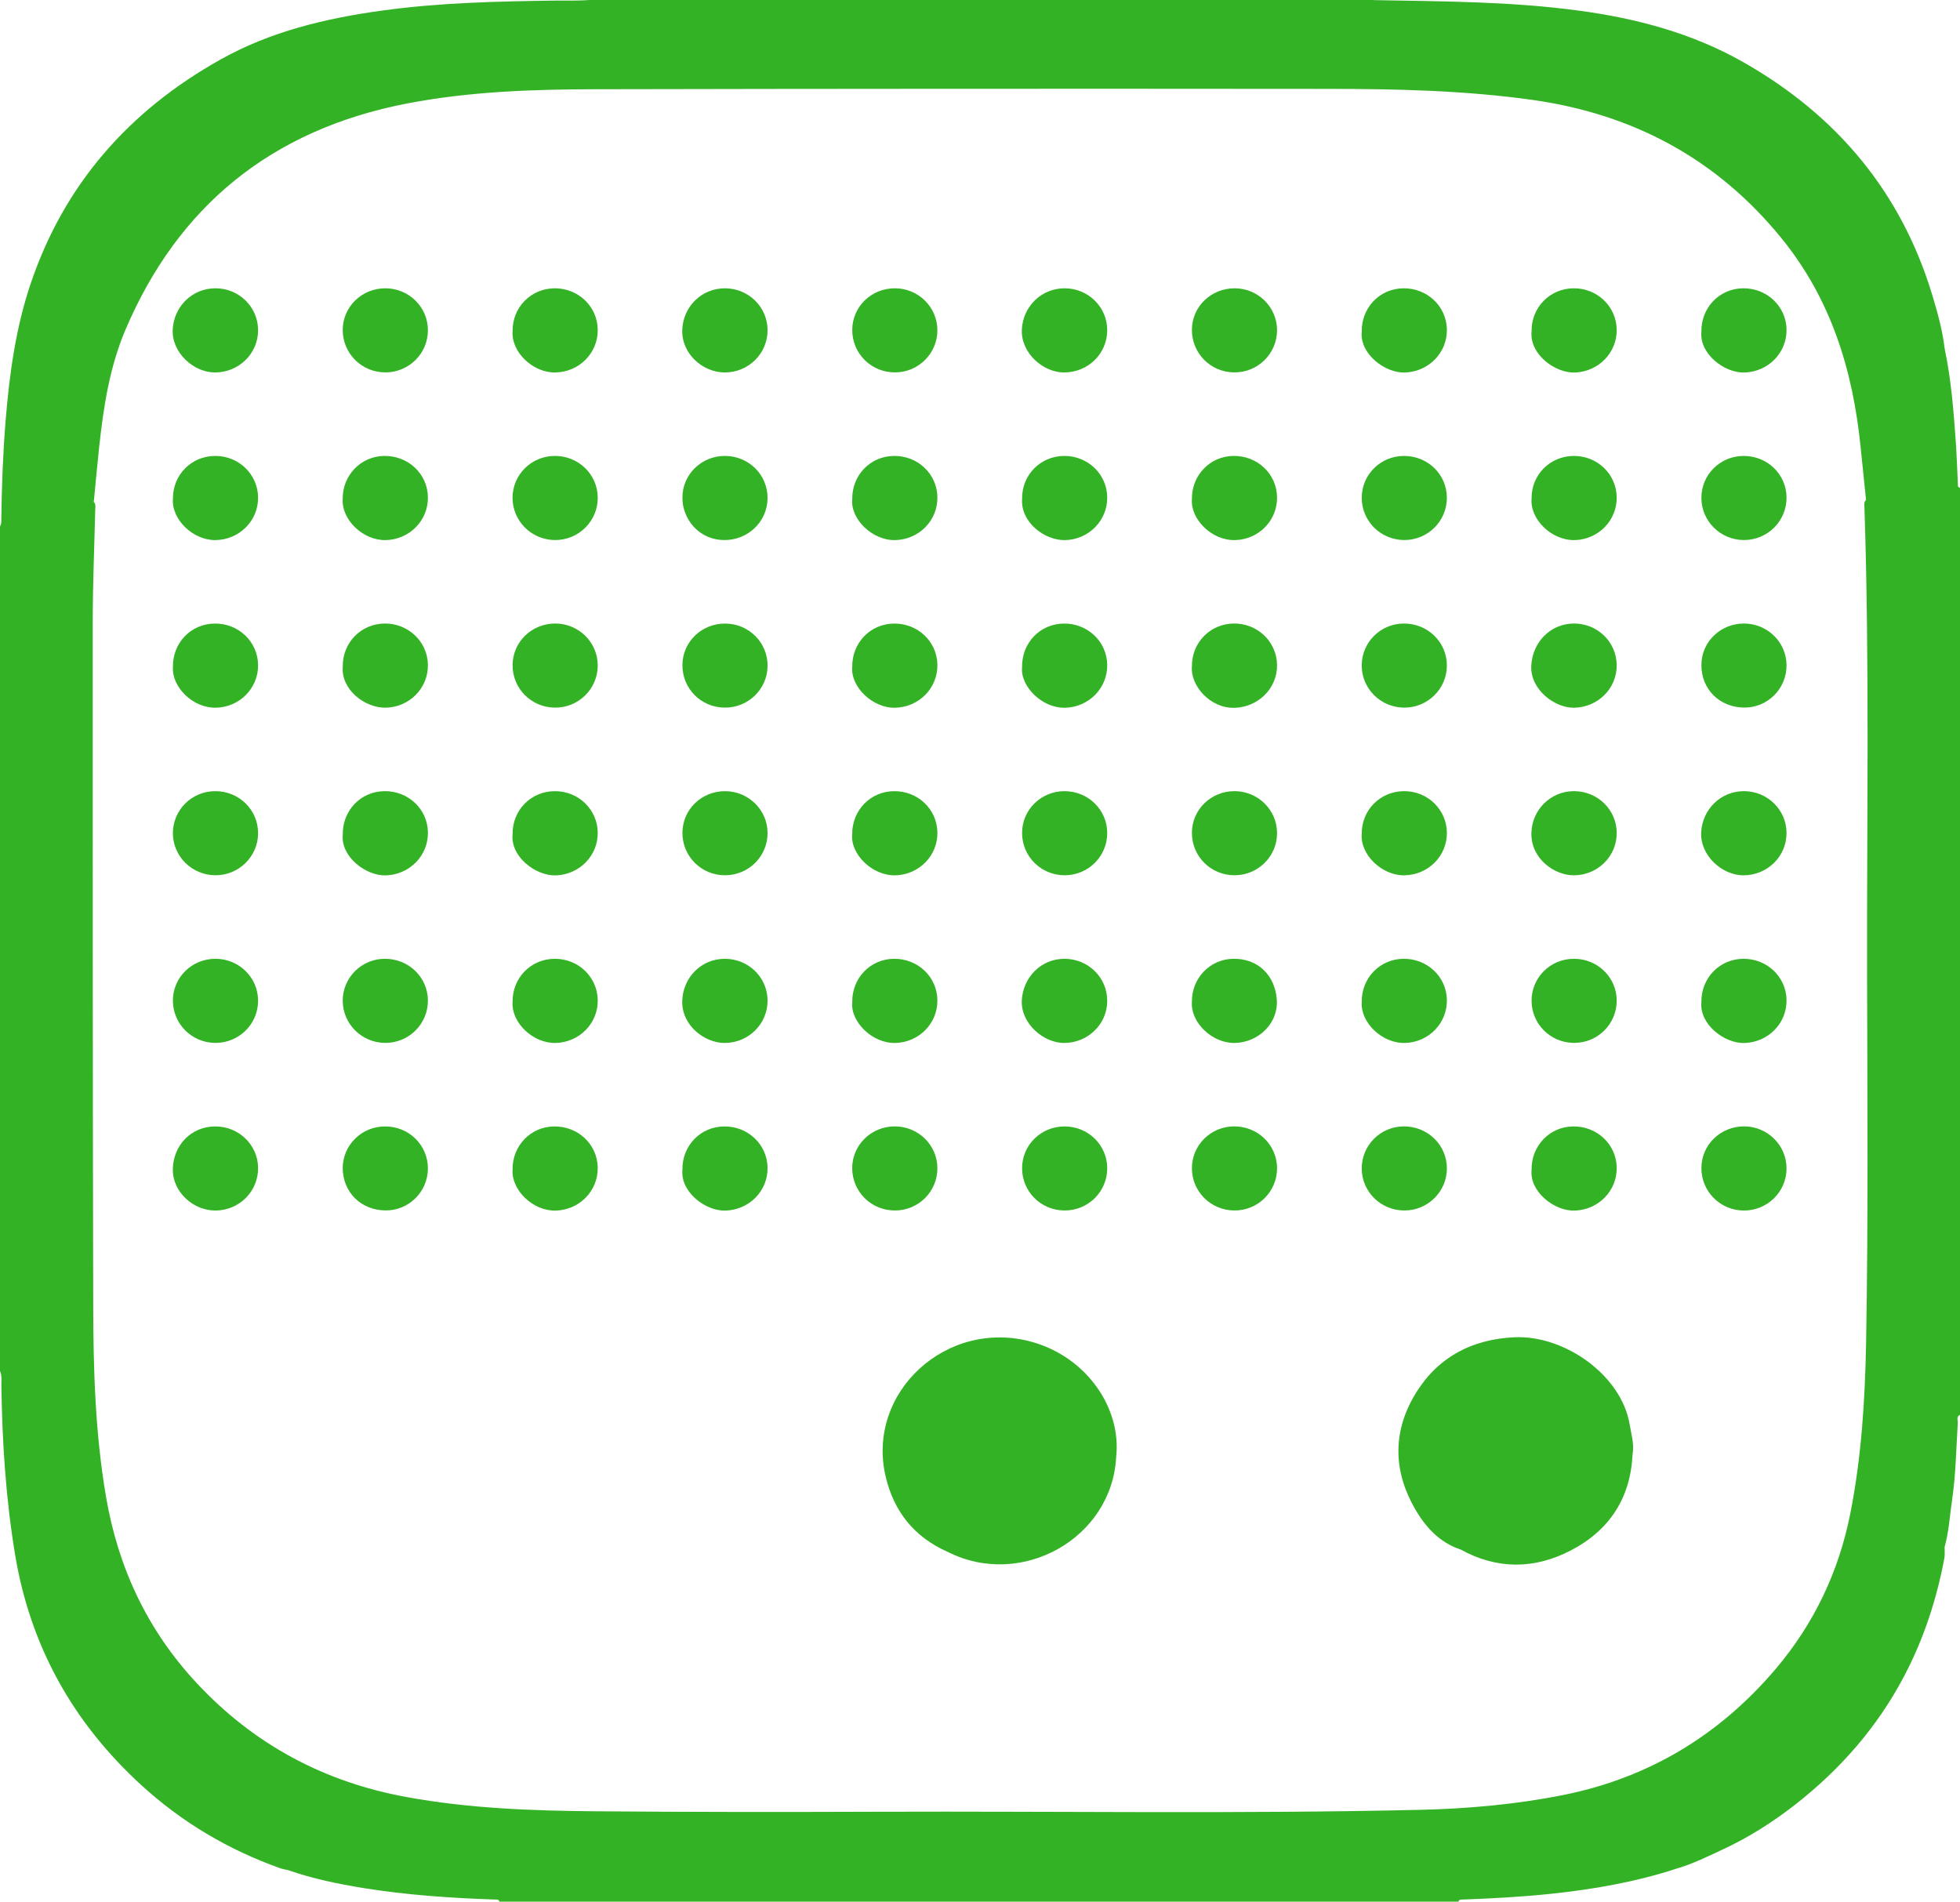 <?xml version="1.0" encoding="utf-8"?>
<!-- Generator: Adobe Illustrator 17.0.0, SVG Export Plug-In . SVG Version: 6.00 Build 0)  -->
<!DOCTYPE svg PUBLIC "-//W3C//DTD SVG 1.1//EN" "http://www.w3.org/Graphics/SVG/1.1/DTD/svg11.dtd">
<svg version="1.1" id="图层_1" xmlns="http://www.w3.org/2000/svg" xmlns:xlink="http://www.w3.org/1999/xlink" x="0px" y="0px"
	 width="34px" height="33px" viewBox="0 0 34 33" enable-background="new 0 0 34 33" xml:space="preserve">
<path fill="#34B226" d="M33.962,24.683c-0.029,0.447-0.034,0.896-0.1,1.34c-0.04,0.271-0.054,0.546-0.129,0.812
	c-0.001,0.064,0.007,0.13-0.004,0.192c-0.134,0.718-0.36,1.409-0.703,2.058c-0.461,0.874-1.102,1.609-1.89,2.223
	c-0.394,0.307-0.815,0.574-1.274,0.785c-0.251,0.116-0.498,0.239-0.765,0.317c-0.72,0.237-1.464,0.366-2.218,0.444
	c-0.499,0.052-0.999,0.078-1.5,0.097c-0.031,0.002-0.069-0.009-0.079,0.036c-0.232,0-0.465,0-0.697,0c-0.321,0-0.642,0-0.963,0
	c-4.428,0-8.856,0-13.284,0c-0.332,0-0.664,0-0.996,0c-0.232,0-0.465,0-0.697,0c-0.01-0.045-0.049-0.035-0.079-0.036
	c-0.763-0.026-1.525-0.078-2.277-0.199c-0.442-0.072-0.882-0.162-1.306-0.31c0.061-0.037,0.129-0.037,0.197-0.035
	c-0.068-0.002-0.136-0.002-0.197,0.035c-0.048-0.012-0.097-0.019-0.143-0.035c-0.9-0.321-1.701-0.797-2.399-1.434
	C1.261,29.88,0.525,28.55,0.262,26.97c-0.161-0.972-0.224-1.949-0.238-2.931c-0.001-0.09,0.013-0.182-0.029-0.269
	c0-4.877,0-9.755,0-14.632c0.031-0.043,0.028-0.092,0.028-0.14C0.03,8.424,0.052,7.85,0.099,7.277
	c0.066-0.799,0.175-1.592,0.432-2.354C1.108,3.21,2.23,1.922,3.835,1.027C4.697,0.546,5.642,0.32,6.616,0.185
	c1.005-0.14,2.016-0.161,3.028-0.175c0.238-0.002,0.476,0.009,0.712-0.025c4.428,0,8.856,0,13.284,0
	C23.706-0.009,23.771,0,23.837,0.002c1.183,0.022,2.366,0.023,3.542,0.181c1.011,0.135,1.982,0.394,2.865,0.897
	c1.634,0.929,2.742,2.27,3.276,4.041c0.091,0.301,0.176,0.607,0.213,0.921c0.114,0.541,0.157,1.089,0.195,1.638
	c0.016,0.235,0.023,0.47,0.035,0.705c0.001,0.03-0.009,0.067,0.038,0.076c0,0.097,0,0.193,0,0.29c0,0.451,0,0.903,0,1.354
	c0,4.254,0,8.508,0,12.763c0,0.451,0,0.902,0,1.353c0,0.108,0,0.215,0,0.322C33.93,24.574,33.965,24.636,33.962,24.683z
	 M32.37,8.673c-0.031-0.308-0.064-0.617-0.095-0.926c-0.134-1.322-0.51-2.557-1.375-3.618c-1.11-1.363-2.555-2.149-4.324-2.397
	c-1.177-0.164-2.36-0.19-3.543-0.19c-4.234-0.004-8.467-0.003-12.7,0.006C9.238,1.55,8.142,1.587,7.062,1.795
	C4.705,2.25,3.086,3.581,2.175,5.723C1.902,6.366,1.796,7.056,1.721,7.747C1.687,8.066,1.658,8.386,1.627,8.706
	C1.565,8.633,1.539,8.548,1.532,8.46c0.007,0.088,0.033,0.173,0.094,0.246c0.041,0.04,0.027,0.091,0.026,0.138
	c-0.015,0.633-0.042,1.267-0.043,1.9c-0.001,3.964-0.001,7.927,0.008,11.89c0.002,1.116,0.033,2.23,0.223,3.335
	c0.21,1.223,0.714,2.307,1.573,3.228c0.984,1.055,2.197,1.713,3.64,1.976c1.087,0.199,2.187,0.238,3.288,0.247
	c1.632,0.014,3.265,0.014,4.897,0.008c3.126-0.011,6.253,0.039,9.379-0.033c0.841-0.019,1.677-0.093,2.504-0.258
	c1.497-0.3,2.715-1.05,3.678-2.182c0.668-0.786,1.098-1.691,1.298-2.7c0.194-0.98,0.255-1.968,0.274-2.962
	c0.038-2.116,0.022-4.232,0.017-6.348c-0.006-2.717,0.044-5.435-0.046-8.151C32.341,8.752,32.331,8.707,32.37,8.673z M30.245,15.184
	c-0.375,0.001-0.755-0.348-0.735-0.744c0.02-0.399,0.338-0.718,0.746-0.716c0.406,0.002,0.734,0.325,0.735,0.725
	C30.992,14.858,30.657,15.183,30.245,15.184z M30.247,12.274c-0.425-0.008-0.734-0.323-0.733-0.738c0-0.4,0.33-0.72,0.738-0.72
	c0.407,0.001,0.736,0.322,0.739,0.722C30.994,11.948,30.66,12.282,30.247,12.274z M30.25,9.368
	c-0.406-0.002-0.734-0.327-0.736-0.729c-0.002-0.403,0.324-0.729,0.731-0.73c0.41-0.002,0.741,0.315,0.746,0.716
	C30.996,9.036,30.664,9.369,30.25,9.368z M30.26,6.462c-0.348,0.01-0.782-0.326-0.746-0.705c-0.008-0.418,0.31-0.751,0.722-0.756
	c0.411-0.005,0.744,0.307,0.755,0.707C31.001,6.119,30.673,6.45,30.26,6.462z M27.247,26.896c-0.63,0.327-1.277,0.332-1.91-0.017
	c-0.361-0.118-0.604-0.387-0.778-0.682c-0.382-0.648-0.412-1.331-0.022-1.992c0.379-0.643,0.973-0.972,1.732-1.008
	c0.878-0.04,1.858,0.663,2,1.509c0.029,0.175,0.083,0.343,0.051,0.522C28.285,25.98,27.924,26.545,27.247,26.896z M28.045,20.245
	c0.011,0.41-0.316,0.742-0.729,0.755c-0.353,0.012-0.784-0.33-0.748-0.702c-0.008-0.419,0.31-0.753,0.72-0.758
	C27.7,19.534,28.033,19.845,28.045,20.245z M27.3,18.091c-0.407-0.004-0.732-0.33-0.732-0.733c0-0.402,0.327-0.726,0.735-0.726
	c0.409-0.001,0.739,0.32,0.742,0.721C28.048,17.763,27.713,18.095,27.3,18.091z M27.303,15.184c-0.339,0.001-0.75-0.289-0.738-0.737
	c0.011-0.399,0.332-0.723,0.738-0.723c0.409,0,0.738,0.319,0.742,0.72C28.049,14.853,27.716,15.182,27.303,15.184z M27.322,9.369
	c-0.397,0.013-0.784-0.354-0.754-0.721c-0.004-0.413,0.322-0.739,0.736-0.739c0.409,0,0.737,0.319,0.741,0.719
	C28.049,9.031,27.726,9.356,27.322,9.369z M27.302,10.816c0.409-0.001,0.738,0.318,0.743,0.72c0.004,0.41-0.33,0.736-0.743,0.741
	c-0.33,0.004-0.763-0.314-0.739-0.735C26.586,11.141,26.894,10.818,27.302,10.816z M27.325,6.462
	c-0.353,0.015-0.796-0.323-0.757-0.712c-0.006-0.416,0.316-0.746,0.73-0.749c0.409-0.003,0.74,0.314,0.747,0.715
	C28.051,6.119,27.73,6.444,27.325,6.462z M24.361,20.998c-0.407,0-0.737-0.324-0.739-0.725c-0.003-0.403,0.322-0.731,0.727-0.734
	c0.418-0.002,0.751,0.323,0.75,0.732C25.097,20.673,24.767,20.999,24.361,20.998z M23.622,14.465
	c-0.003-0.414,0.321-0.74,0.736-0.741c0.407-0.001,0.737,0.319,0.741,0.719c0.004,0.41-0.328,0.737-0.741,0.741
	C23.972,15.188,23.592,14.825,23.622,14.465z M24.37,18.092c-0.4,0.009-0.771-0.358-0.748-0.708
	c-0.007-0.416,0.312-0.748,0.724-0.752c0.41-0.005,0.743,0.308,0.753,0.707C25.109,17.749,24.782,18.082,24.37,18.092z
	 M24.359,12.275c-0.407-0.002-0.736-0.326-0.737-0.728c-0.002-0.403,0.324-0.729,0.73-0.731c0.417-0.001,0.75,0.325,0.747,0.734
	C25.096,11.952,24.764,12.277,24.359,12.275z M24.354,9.368c-0.407-0.005-0.732-0.33-0.732-0.733c0-0.402,0.327-0.726,0.734-0.726
	c0.41-0.001,0.739,0.319,0.743,0.72C25.102,9.04,24.767,9.372,24.354,9.368z M24.369,6.462c-0.351,0.01-0.783-0.329-0.747-0.704
	c-0.008-0.419,0.309-0.752,0.721-0.757c0.412-0.005,0.745,0.307,0.756,0.707C25.109,6.118,24.781,6.45,24.369,6.462z M29.514,17.384
	c-0.006-0.417,0.314-0.749,0.726-0.752c0.41-0.004,0.743,0.311,0.751,0.711c0.008,0.411-0.322,0.74-0.735,0.75
	C29.912,18.101,29.476,17.766,29.514,17.384z M30.255,19.539c0.406,0.001,0.735,0.326,0.736,0.727
	c0.001,0.41-0.337,0.74-0.751,0.733c-0.406-0.008-0.728-0.335-0.726-0.739C29.516,19.859,29.845,19.539,30.255,19.539z
	 M21.41,20.998c-0.406-0.003-0.733-0.328-0.734-0.73c-0.002-0.402,0.325-0.727,0.732-0.729c0.41-0.001,0.74,0.318,0.745,0.719
	C22.157,20.669,21.823,21.002,21.41,20.998z M22.149,17.343c0.028,0.408-0.318,0.741-0.73,0.749
	c-0.391,0.008-0.77-0.357-0.743-0.714c-0.005-0.407,0.311-0.738,0.713-0.746C21.832,16.623,22.12,16.929,22.149,17.343z
	 M21.418,15.183c-0.414,0.001-0.744-0.328-0.742-0.739c0.002-0.401,0.332-0.722,0.742-0.72c0.407,0.002,0.735,0.327,0.735,0.729
	C22.153,14.856,21.824,15.182,21.418,15.183z M21.428,12.278c-0.443,0.019-0.782-0.397-0.752-0.715
	c-0.005-0.416,0.318-0.745,0.732-0.747c0.41-0.001,0.74,0.318,0.745,0.719C22.157,11.939,21.833,12.26,21.428,12.278z M21.428,9.369
	c-0.41,0.012-0.777-0.367-0.752-0.704c-0.008-0.417,0.31-0.751,0.72-0.756c0.418-0.006,0.754,0.314,0.757,0.721
	C22.156,9.033,21.833,9.357,21.428,9.369z M21.403,6.46c-0.41-0.007-0.732-0.337-0.727-0.747c0.005-0.398,0.337-0.715,0.746-0.712
	c0.405,0.003,0.731,0.328,0.731,0.728C22.152,6.138,21.815,6.467,21.403,6.46z M16.438,26.919c-0.585-0.258-0.933-0.706-1.074-1.303
	c-0.346-1.463,1.064-2.757,2.549-2.335c0.945,0.269,1.543,1.152,1.449,1.991C19.292,26.684,17.719,27.57,16.438,26.919z
	 M19.207,20.261c0.003,0.41-0.332,0.742-0.746,0.737c-0.407-0.004-0.731-0.33-0.731-0.733c0-0.402,0.328-0.725,0.736-0.725
	C18.874,19.539,19.204,19.86,19.207,20.261z M18.469,18.092c-0.369,0.006-0.762-0.342-0.744-0.735
	c0.019-0.4,0.331-0.724,0.737-0.725c0.416-0.001,0.748,0.326,0.745,0.734C19.204,17.768,18.874,18.086,18.469,18.092z M18.464,7.909
	c0.408-0.001,0.739,0.318,0.743,0.718c0.004,0.403-0.319,0.729-0.723,0.742c-0.363,0.012-0.783-0.313-0.754-0.716
	C17.725,8.238,18.049,7.91,18.464,7.909z M17.73,11.572c-0.007-0.418,0.309-0.749,0.72-0.755c0.419-0.006,0.754,0.314,0.757,0.722
	c0.002,0.402-0.321,0.726-0.726,0.738C18.071,12.289,17.696,11.899,17.73,11.572z M18.478,15.183
	c-0.413,0.005-0.748-0.323-0.748-0.733c-0.001-0.401,0.327-0.725,0.735-0.726c0.41,0,0.739,0.321,0.742,0.723
	C19.209,14.85,18.885,15.178,18.478,15.183z M18.459,6.461c-0.364,0.001-0.752-0.339-0.733-0.745
	c0.019-0.398,0.338-0.717,0.746-0.715c0.407,0.002,0.734,0.325,0.735,0.726C19.208,6.136,18.872,6.461,18.459,6.461z M15.535,18.092
	c-0.404,0.013-0.784-0.372-0.751-0.704c-0.008-0.418,0.31-0.751,0.72-0.756c0.419-0.005,0.754,0.314,0.757,0.722
	C16.264,17.756,15.94,18.08,15.535,18.092z M15.529,6.46c-0.414,0.003-0.747-0.327-0.745-0.738c0.001-0.401,0.331-0.722,0.74-0.721
	c0.407,0.001,0.735,0.324,0.737,0.726C16.262,6.129,15.935,6.457,15.529,6.46z M14.784,8.662c-0.007-0.417,0.311-0.749,0.723-0.753
	c0.411-0.005,0.743,0.307,0.754,0.707c0.01,0.41-0.316,0.742-0.729,0.753C15.128,9.38,14.75,8.996,14.784,8.662z M15.531,12.277
	c-0.401,0.01-0.78-0.371-0.747-0.709c-0.006-0.416,0.314-0.748,0.725-0.751c0.41-0.004,0.742,0.308,0.752,0.708
	C16.27,11.935,15.943,12.266,15.531,12.277z M15.508,13.724c0.41-0.004,0.743,0.308,0.753,0.708c0.01,0.41-0.318,0.742-0.73,0.752
	c-0.4,0.01-0.78-0.368-0.748-0.707C14.777,14.06,15.097,13.728,15.508,13.724z M12.573,18.092c-0.352,0.002-0.754-0.308-0.738-0.735
	c0.014-0.402,0.33-0.724,0.737-0.725c0.408-0.001,0.738,0.318,0.743,0.719C13.319,17.76,12.986,18.09,12.573,18.092z M12.574,7.909
	c0.415-0.001,0.746,0.329,0.741,0.738c-0.005,0.401-0.338,0.721-0.743,0.721c-0.465,0.001-0.739-0.385-0.734-0.737
	C11.838,8.231,12.166,7.909,12.574,7.909z M12.577,13.724c0.407,0.001,0.737,0.325,0.738,0.726c0,0.404-0.326,0.73-0.733,0.733
	c-0.413,0.003-0.745-0.326-0.744-0.736C11.839,14.045,12.167,13.724,12.577,13.724z M12.577,10.817c0.414,0,0.744,0.331,0.738,0.74
	c-0.006,0.401-0.339,0.722-0.744,0.718c-0.411-0.003-0.736-0.331-0.733-0.739C11.84,11.136,12.169,10.816,12.577,10.817z
	 M12.567,6.461c-0.381-0.003-0.746-0.329-0.732-0.738c0.014-0.402,0.333-0.722,0.741-0.722c0.408,0.001,0.737,0.323,0.739,0.724
	C13.317,6.135,12.981,6.464,12.567,6.461z M9.634,18.092c-0.393,0.007-0.77-0.36-0.742-0.714c-0.005-0.415,0.317-0.744,0.73-0.746
	c0.408-0.003,0.739,0.313,0.747,0.713C10.377,17.754,10.046,18.085,9.634,18.092z M9.624,9.368c-0.406-0.004-0.732-0.33-0.733-0.733
	c0-0.401,0.328-0.726,0.735-0.726c0.409-0.001,0.739,0.319,0.743,0.72C10.373,9.039,10.038,9.372,9.624,9.368z M9.631,6.461
	C9.238,6.467,8.863,6.098,8.892,5.744c-0.005-0.413,0.32-0.742,0.732-0.743C10.033,5,10.363,5.317,10.369,5.717
	C10.375,6.126,10.043,6.456,9.631,6.461z M6.684,20.997c-0.427-0.005-0.736-0.32-0.739-0.733c0.001-0.401,0.328-0.724,0.735-0.724
	c0.416-0.001,0.746,0.326,0.743,0.735C7.419,20.676,7.089,21.003,6.684,20.997z M6.684,18.091c-0.406-0.001-0.735-0.325-0.739-0.727
	c-0.002-0.403,0.323-0.73,0.729-0.732c0.41-0.003,0.742,0.314,0.749,0.715C7.429,17.757,7.097,18.092,6.684,18.091z M6.692,15.185
	c-0.348,0.01-0.783-0.327-0.746-0.705c-0.007-0.419,0.309-0.75,0.721-0.756c0.412-0.006,0.746,0.307,0.756,0.707
	C7.433,14.842,7.105,15.173,6.692,15.185z M6.691,12.276c-0.357,0.007-0.778-0.311-0.745-0.712
	c-0.006-0.415,0.315-0.744,0.728-0.748c0.408-0.003,0.741,0.313,0.749,0.712C7.431,11.937,7.102,12.268,6.691,12.276z M6.686,9.369
	C6.3,9.375,5.92,9.017,5.945,8.652C5.941,8.247,6.258,7.916,6.66,7.909c0.419-0.008,0.757,0.309,0.763,0.715
	C7.429,9.034,7.098,9.363,6.686,9.369z M6.689,6.46C6.276,6.462,5.943,6.131,5.945,5.72c0.003-0.401,0.334-0.721,0.743-0.719
	c0.407,0.002,0.735,0.326,0.735,0.728C7.423,6.132,7.095,6.458,6.689,6.46z M3.73,18.091C3.324,18.086,3,17.76,2.999,17.357
	c0-0.402,0.329-0.725,0.737-0.725c0.408-0.001,0.738,0.321,0.741,0.722C4.48,17.764,4.144,18.096,3.73,18.091z M3.729,6.461
	c-0.37,0.001-0.753-0.346-0.733-0.745c0.021-0.399,0.338-0.717,0.746-0.715c0.407,0.002,0.734,0.325,0.735,0.726
	C4.478,6.135,4.142,6.461,3.729,6.461z M3.736,15.183c-0.406-0.002-0.735-0.327-0.737-0.728c-0.001-0.403,0.325-0.729,0.731-0.731
	c0.418-0.002,0.75,0.325,0.747,0.735C4.474,14.86,4.142,15.185,3.736,15.183z M3,8.648c-0.003-0.413,0.323-0.74,0.737-0.739
	c0.407,0,0.736,0.32,0.74,0.72c0.004,0.409-0.33,0.736-0.742,0.74C3.351,9.372,2.97,9.012,3,8.648z M3.753,12.276
	C3.341,12.289,2.977,11.91,3,11.573c-0.008-0.418,0.308-0.75,0.719-0.756c0.418-0.007,0.754,0.313,0.758,0.72
	C4.48,11.939,4.157,12.265,3.753,12.276z M3.73,19.54c0.409-0.003,0.741,0.315,0.747,0.715c0.006,0.41-0.326,0.742-0.739,0.744
	c-0.383,0.002-0.743-0.32-0.74-0.711C3.001,19.871,3.315,19.542,3.73,19.54z M9.625,13.724c0.409-0.001,0.739,0.318,0.744,0.719
	c0.004,0.403-0.319,0.727-0.724,0.742c-0.35,0.013-0.794-0.323-0.753-0.716C8.887,14.054,9.211,13.725,9.625,13.724z M9.632,10.816
	c0.408,0.001,0.736,0.325,0.737,0.727c0,0.41-0.338,0.74-0.751,0.732c-0.406-0.007-0.729-0.335-0.726-0.738
	C8.894,11.135,9.223,10.816,9.632,10.816z M9.606,19.54c0.419-0.008,0.757,0.309,0.763,0.715c0.005,0.41-0.325,0.739-0.738,0.745
	c-0.385,0.006-0.766-0.355-0.739-0.717C8.887,19.878,9.204,19.547,9.606,19.54z M12.563,19.54c0.41-0.004,0.743,0.31,0.752,0.71
	c0.009,0.41-0.321,0.74-0.734,0.75c-0.344,0.01-0.781-0.326-0.743-0.707C11.831,19.875,12.15,19.543,12.563,19.54z M15.522,19.539
	c0.407,0.001,0.737,0.323,0.739,0.724c0.002,0.403-0.324,0.732-0.73,0.735c-0.414,0.005-0.747-0.324-0.748-0.735
	C14.783,19.863,15.113,19.539,15.522,19.539z"/>
</svg>
